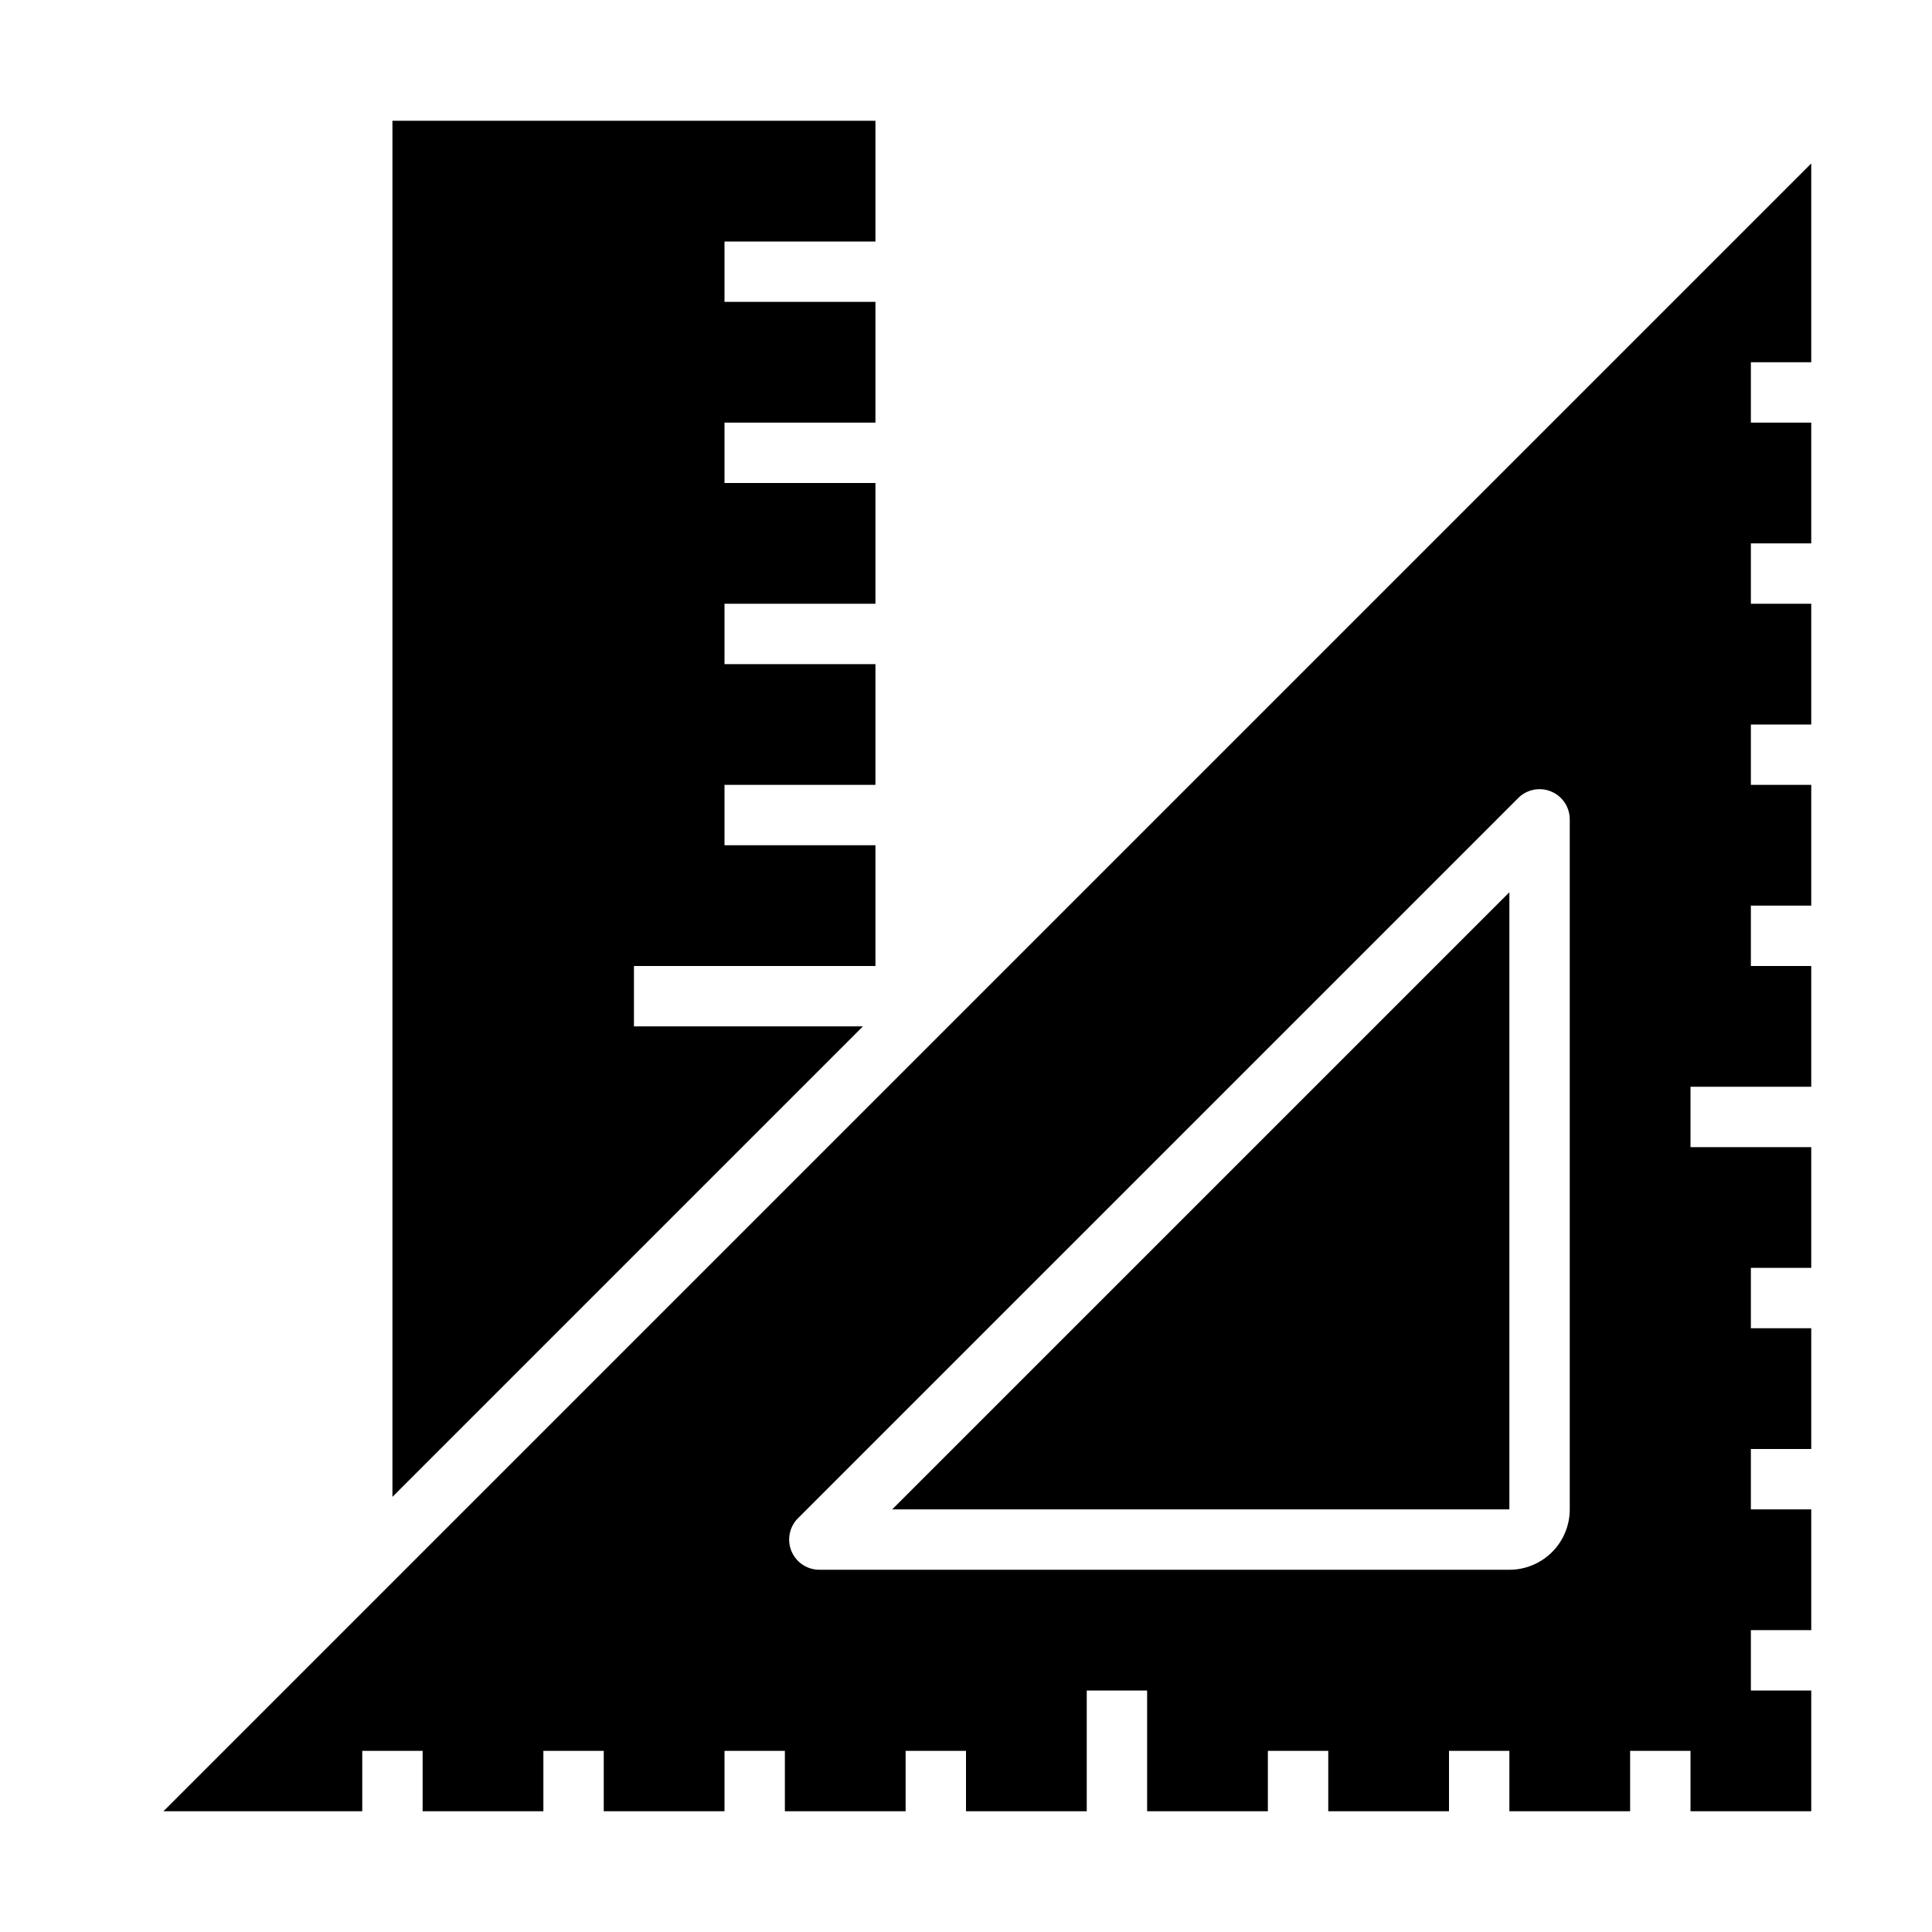 <svg xmlns="http://www.w3.org/2000/svg" viewBox="0 0 64 64" x="0px" y="0px"><g><path d="M60,60V56H58V54h2V50H58V48h2V44H58V42h2V38H56V36h4V32H58V30h2V26H58V24h2V20H58V18h2V14H58V12h2V5.414L5.414,60H12V58h2v2h4V58h2v2h4V58h2v2h4V58h2v2h4V56h2v4h4V58h2v2h4V58h2v2h4V58h2v2ZM52,50a2,2,0,0,1-2,2H27.142a1,1,0,0,1-.707-1.707L50.293,26.436A1,1,0,0,1,52,27.143Z"></path><polygon points="50 50 50 29.557 29.556 50 50 50"></polygon><polygon points="29 8 29 4 13 4 13 49.586 28.586 34 21 34 21 32 29 32 29 28 24 28 24 26 29 26 29 22 24 22 24 20 29 20 29 16 24 16 24 14 29 14 29 10 24 10 24 8 29 8"></polygon></g></svg>